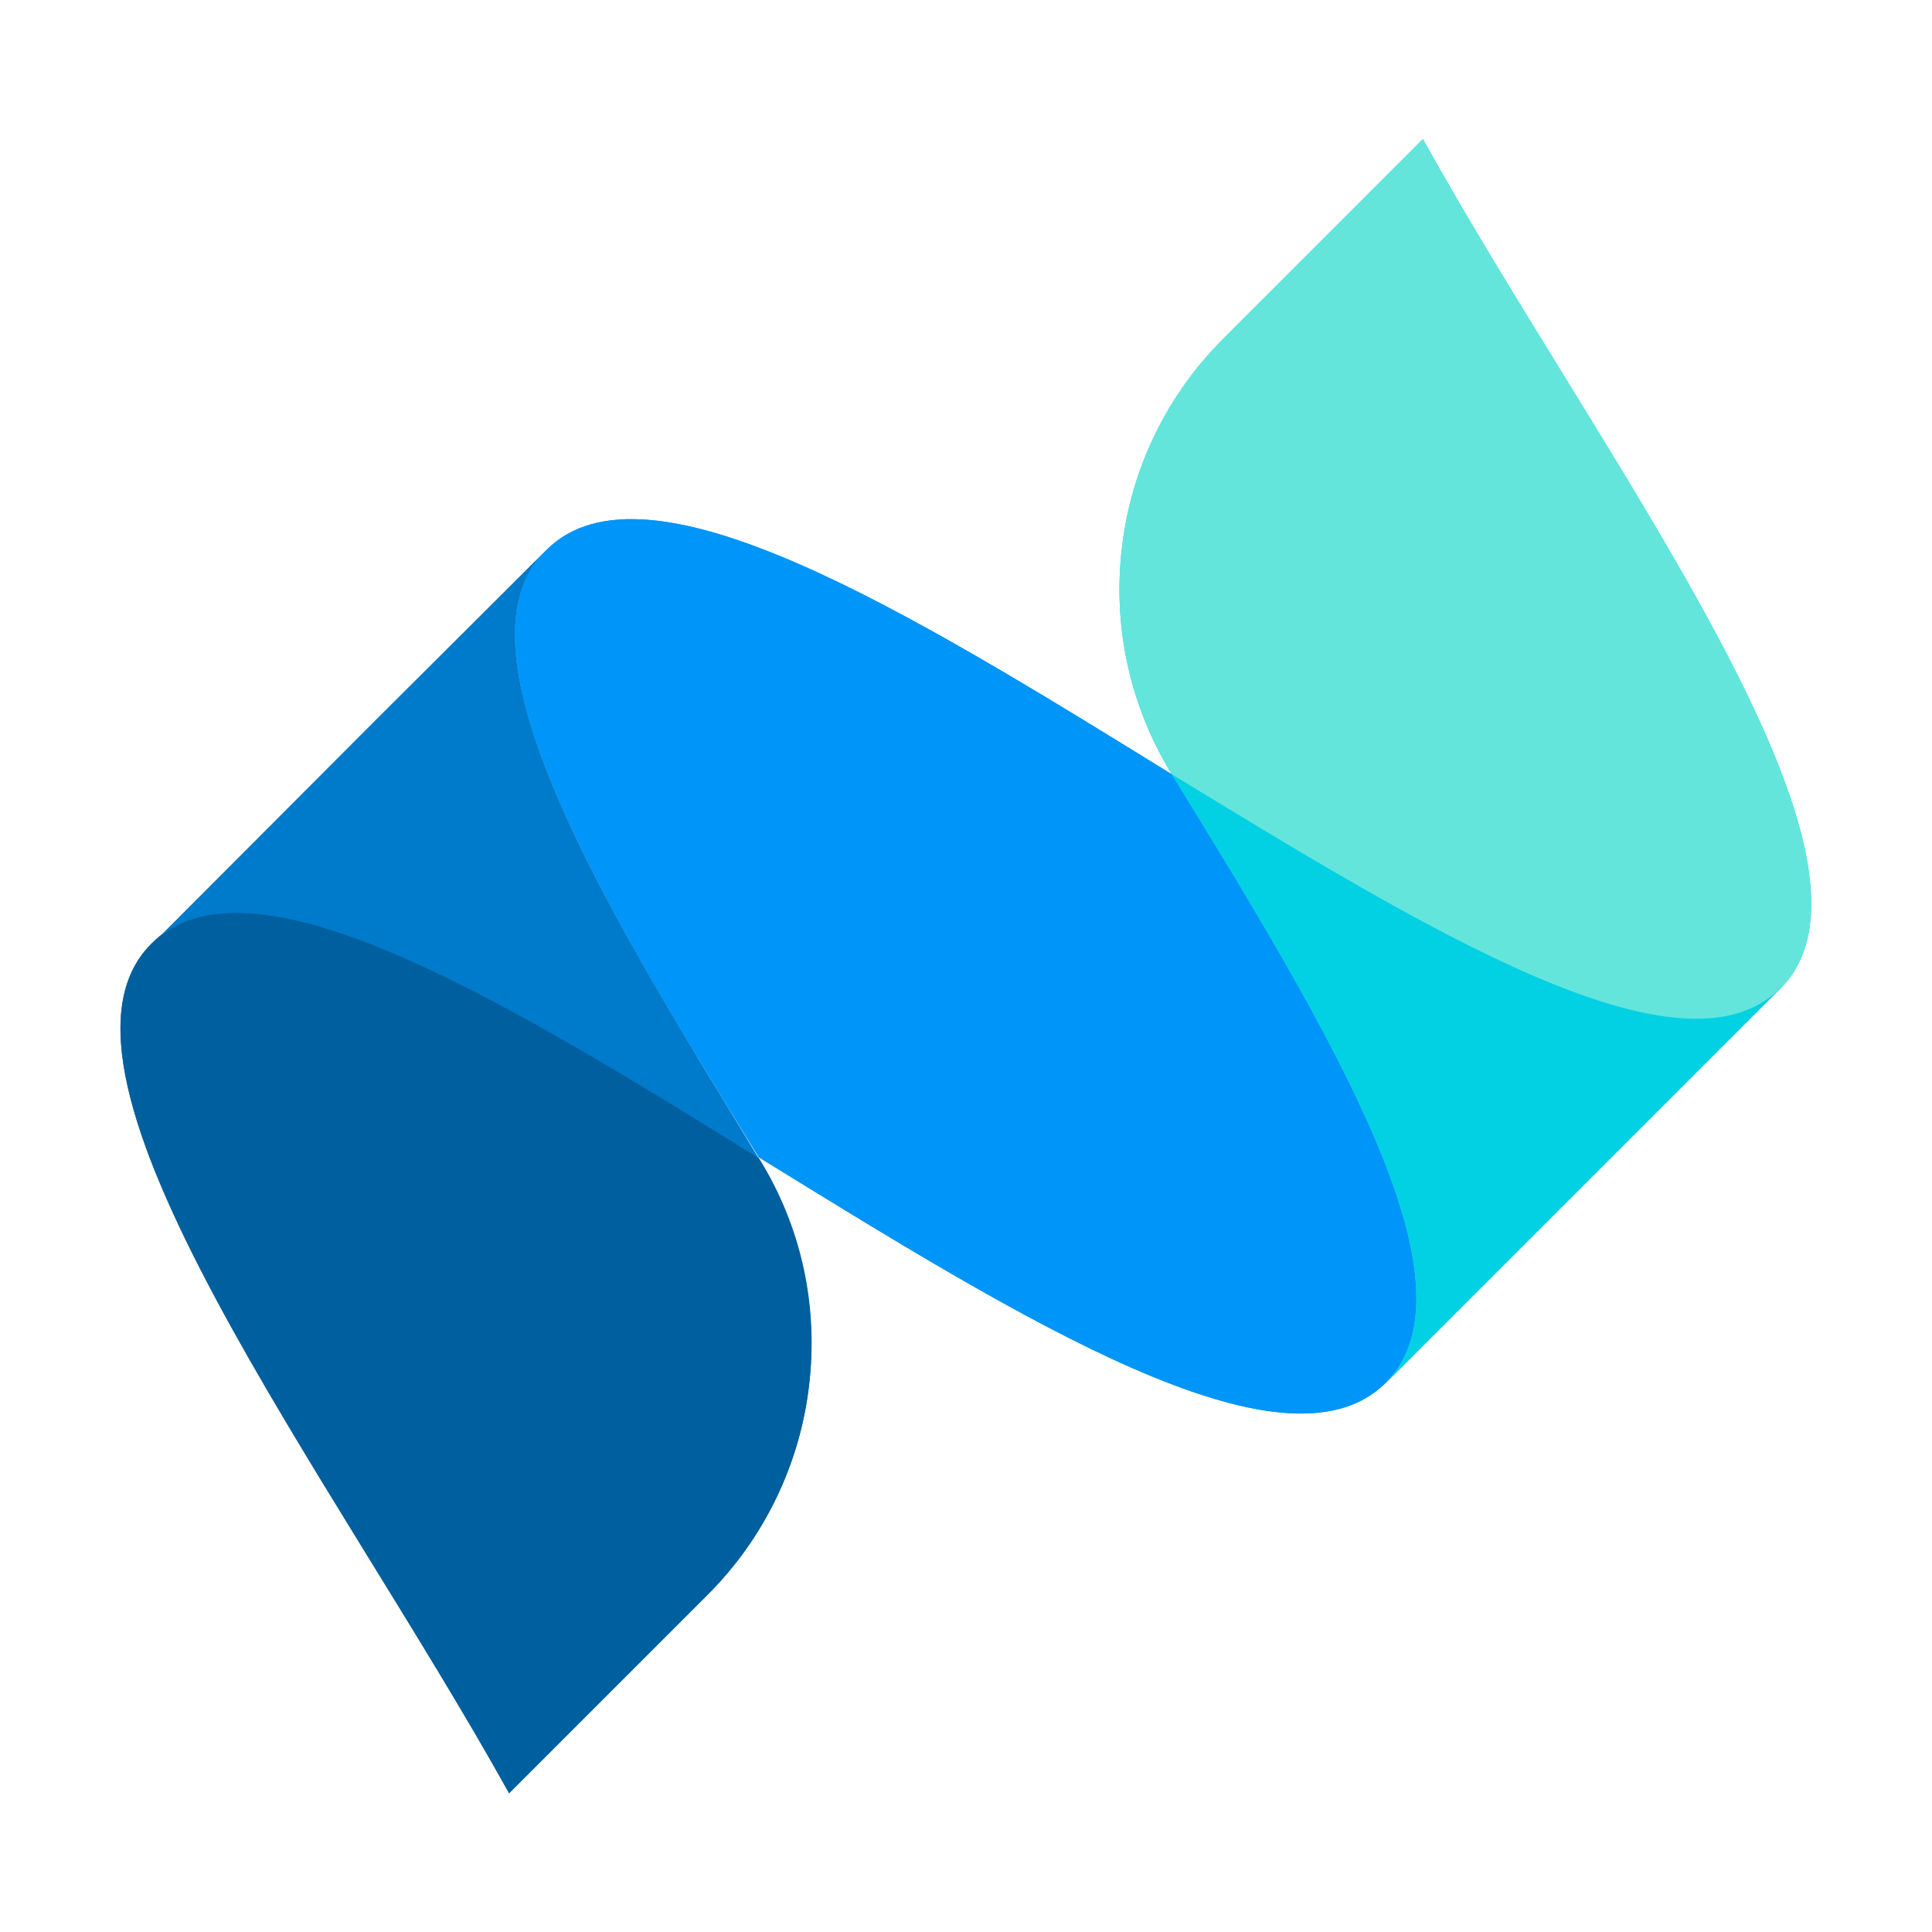<?xml version="1.0" encoding="utf-8"?>
<!-- Generator: Adobe Illustrator 26.0.1, SVG Export Plug-In . SVG Version: 6.00 Build 0)  -->
<svg version="1.2" baseProfile="tiny-ps" id="uuid-ab6a251a-9e4e-41a8-8b0d-028e2b012b50"
	 xmlns="http://www.w3.org/2000/svg" xmlns:xlink="http://www.w3.org/1999/xlink" viewBox="0 0 400 400"
	 xml:space="preserve">
	 <title>Visma Solutions Oy</title>
<g>
	<g>
		<path fill="#0095F8" d="M242.6,160.3L242.6,160.3C188.6,127,133.9,93,113.1,113.9l-1.6,1.6c-14.4,17.9,5.1,56.9,30.5,99.4
			c4.9,8.1,10,16.4,15.1,24.7c54.2,33.4,108.9,67.5,129.8,46.7C307.2,266,275.1,213.2,242.6,160.3L242.6,160.3z"/>
		<path fill="#005F9E" d="M111.5,115.5L111.5,115.5l-33.8,33.7l-44.4,44.5c-0.4,0.3-1.2,1-2,1.8c-26.8,26.8,37.5,109.9,74.1,175.8
			l41.2-41.2c11.6-11.6,19-26.9,20.9-43.2c1.9-16.4-1.7-32.9-10.4-46.9l-0.2-0.3c-5.1-8.3-10.2-16.6-15.1-24.7
			C116.6,172.4,97.1,133.4,111.5,115.5L111.5,115.5z"/>
		<path fill="#02D1E4" d="M294.6,28.8l-41.2,41.2c-11.7,11.6-19.2,26.9-21.1,43.3c-2,16.4,1.7,33,10.3,47l0,0.1v0
			c32.5,52.8,64.6,105.7,44.3,126l81.5-81.5c0,0,0,0,0,0l0.2-0.2C395.5,177.7,331.1,94.7,294.6,28.8L294.6,28.8z"/>
		<path fill="#1400FF" d="M368.4,204.8c0.1-0.1,0.2-0.1,0.2-0.2C368.5,204.7,368.5,204.8,368.4,204.8
			C368.4,204.8,368.4,204.8,368.4,204.8L368.4,204.8L368.4,204.8z"/>
	</g>
	<g>
		<path fill="#0095F8" d="M242.6,160.3C242.6,160.3,242.6,160.3,242.6,160.3L242.6,160.3C188.6,127,133.9,93,113.1,113.9l-1.6,1.6
			c-14.4,17.9,5.1,56.9,30.5,99.4c4.9,8.1,10,16.4,15.1,24.7c54.2,33.4,108.9,67.5,129.8,46.7C307.2,266,275.1,213.2,242.6,160.3
			L242.6,160.3z"/>
		<path fill="#005F9E" d="M157.2,239.9l-0.2-0.3c-0.1,0-0.1-0.1-0.2-0.1c-51.1-31.7-102-62.5-123.5-45.9c-0.4,0.3-1.2,1-2,1.8
			c-26.8,26.8,37.5,109.9,74.1,175.8l41.2-41.2c11.6-11.6,19-26.9,20.9-43.2C169.5,270.4,165.9,253.9,157.2,239.9z"/>
		<path fill="#007ACA" d="M142,214.9c-25.4-42.5-45-81.5-30.5-99.4l0,0l-33.8,33.7l-44.4,44.5c21.6-16.7,72.4,14.2,123.5,45.9
			c0.1,0,0.1,0.1,0.2,0.1C152,231.3,146.9,223.1,142,214.9L142,214.9z"/>
		<path fill="#64E5DB" d="M294.6,28.8l-41.2,41.2c-11.7,11.6-19.2,26.9-21.1,43.3c-2,16.4,1.7,33,10.3,47l0,0.1c0,0,0,0,0,0
			c52.8,32.2,105.3,64.4,125.8,44.5l0.2-0.2C395.5,177.7,331.1,94.7,294.6,28.8z"/>
		<polygon fill="#64E5DB" points="242.6,160.3 242.6,160.3 242.6,160.3 		"/>
		<path fill="#02D1E4" d="M368.6,204.6c-0.1,0.1-0.2,0.1-0.2,0.2l0,0C368.5,204.8,368.5,204.7,368.6,204.6L368.6,204.6z"/>
		<path fill="#02D1E4" d="M242.6,160.3C242.6,160.3,242.6,160.3,242.6,160.3C242.6,160.3,242.6,160.3,242.6,160.3
			c32.5,52.8,64.6,105.7,44.3,126l81.5-81.5l0,0C347.9,224.7,295.4,192.5,242.6,160.3L242.6,160.3z"/>
	</g>
</g>
</svg>
